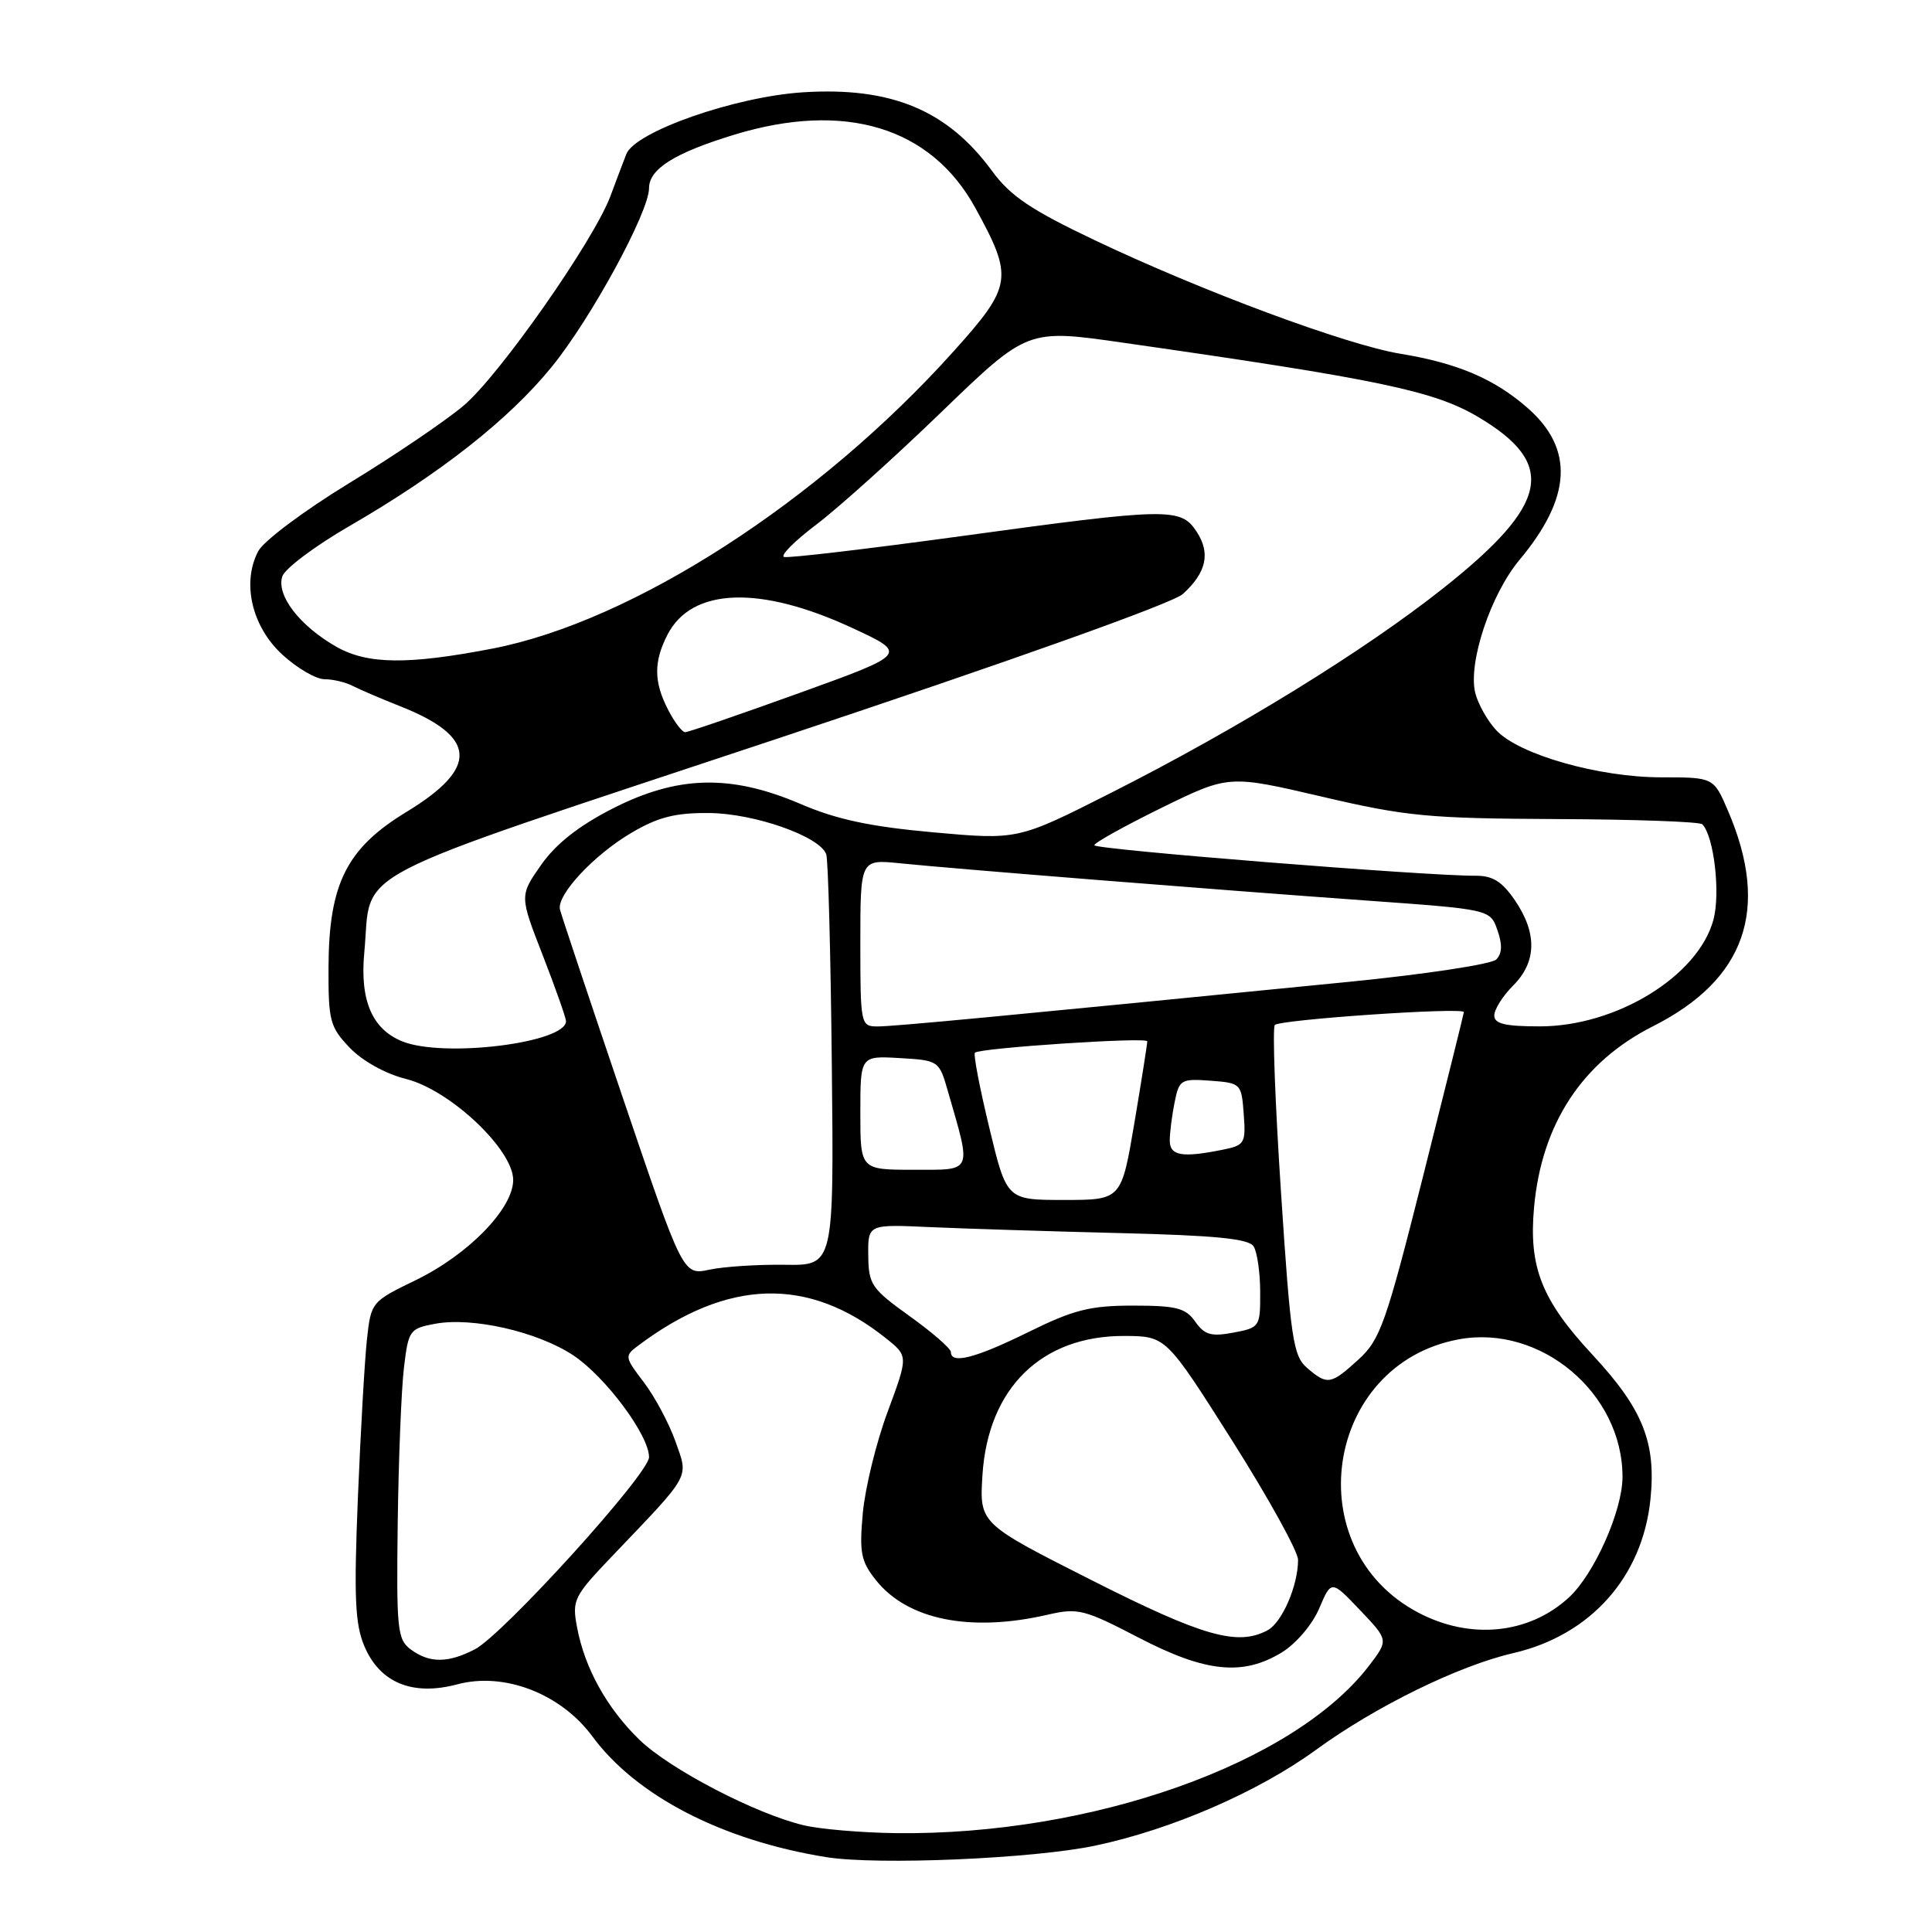 <?xml version="1.0" encoding="UTF-8" standalone="no"?>
<!DOCTYPE svg PUBLIC "-//W3C//DTD SVG 1.1//EN" "http://www.w3.org/Graphics/SVG/1.1/DTD/svg11.dtd" >
<svg xmlns="http://www.w3.org/2000/svg" xmlns:xlink="http://www.w3.org/1999/xlink" version="1.1" viewBox="0 0 256 256">
 <g >
 <path fill="currentColor"
d=" M 145.15 244.55 C 155.24 242.42 166.73 237.43 174.35 231.88 C 182.23 226.13 193.26 220.72 200.50 219.05 C 210.74 216.69 217.63 208.97 218.69 198.69 C 219.47 191.13 217.69 186.70 211.00 179.50 C 204.28 172.27 202.55 167.92 203.27 159.99 C 204.27 148.92 209.65 140.72 219.00 136.00 C 231.31 129.79 234.56 120.48 228.98 107.46 C 227.07 103.00 227.07 103.00 220.14 103.00 C 211.85 103.00 201.27 99.99 198.27 96.77 C 197.10 95.52 195.85 93.29 195.48 91.82 C 194.50 87.85 197.51 78.77 201.34 74.19 C 208.25 65.92 208.60 59.49 202.43 54.07 C 198.03 50.21 193.14 48.12 185.59 46.88 C 178.41 45.70 159.24 38.58 145.00 31.80 C 136.61 27.81 133.89 25.98 131.47 22.68 C 125.55 14.59 118.11 11.49 106.41 12.23 C 97.43 12.80 84.15 17.44 82.99 20.42 C 82.55 21.56 81.59 24.07 80.88 26.00 C 78.67 31.90 66.15 49.77 61.43 53.75 C 58.98 55.81 52.15 60.44 46.25 64.03 C 40.33 67.64 34.94 71.67 34.22 73.03 C 32.01 77.22 33.37 83.04 37.42 86.75 C 39.37 88.54 41.88 90.00 43.00 90.00 C 44.11 90.00 45.81 90.40 46.76 90.90 C 47.72 91.39 50.52 92.59 53.00 93.57 C 63.24 97.62 63.49 101.73 53.88 107.57 C 45.93 112.40 43.57 117.09 43.53 128.18 C 43.50 135.28 43.72 136.09 46.35 138.84 C 48.03 140.59 51.08 142.29 53.81 142.97 C 59.65 144.44 68.00 152.32 68.00 156.35 C 68.00 160.14 62.08 166.23 55.08 169.63 C 49.22 172.47 49.16 172.54 48.62 177.50 C 48.32 180.25 47.78 189.70 47.42 198.50 C 46.89 211.53 47.04 215.17 48.26 218.08 C 50.31 222.98 54.66 224.77 60.61 223.18 C 66.82 221.52 74.32 224.42 78.50 230.09 C 84.31 237.98 95.73 243.87 109.48 246.08 C 116.27 247.17 136.96 246.29 145.15 244.55 Z  M 106.55 241.87 C 100.19 240.38 88.76 234.44 84.72 230.52 C 80.41 226.33 77.47 221.03 76.46 215.61 C 75.78 212.01 76.02 211.53 81.15 206.16 C 91.69 195.12 91.24 195.94 89.50 190.99 C 88.65 188.60 86.77 185.08 85.32 183.17 C 82.75 179.80 82.73 179.67 84.59 178.28 C 96.43 169.41 107.14 169.11 117.42 177.35 C 120.35 179.69 120.35 179.69 117.62 187.06 C 116.11 191.11 114.64 197.14 114.33 200.46 C 113.85 205.72 114.07 206.87 116.06 209.37 C 120.24 214.64 128.57 216.32 138.81 213.96 C 142.83 213.03 143.65 213.24 150.85 216.98 C 159.72 221.60 164.66 222.11 169.84 218.96 C 171.73 217.80 173.89 215.27 174.80 213.13 C 176.41 209.35 176.41 209.35 180.20 213.34 C 183.99 217.32 183.99 217.32 181.44 220.67 C 171.50 233.70 144.63 243.22 118.68 242.90 C 114.18 242.84 108.72 242.38 106.55 241.87 Z  M 54.44 218.57 C 52.65 217.25 52.52 215.96 52.70 201.82 C 52.81 193.39 53.18 184.15 53.52 181.28 C 54.11 176.27 54.27 176.04 57.64 175.41 C 62.58 174.48 71.21 176.45 75.95 179.58 C 80.22 182.41 86.00 190.17 86.00 193.08 C 86.00 195.29 66.67 216.60 62.91 218.55 C 59.36 220.38 56.91 220.39 54.44 218.57 Z  M 144.64 209.38 C 129.78 201.87 129.78 201.87 130.18 195.46 C 130.92 183.92 138.00 176.98 149.00 177.02 C 154.50 177.05 154.50 177.05 163.25 190.86 C 168.06 198.46 172.00 205.58 172.00 206.69 C 172.00 210.10 169.88 214.99 167.96 216.02 C 163.99 218.15 159.39 216.84 144.64 209.38 Z  M 187.91 213.67 C 171.86 205.20 175.49 180.77 193.29 177.47 C 204.13 175.46 215.02 184.61 214.99 195.72 C 214.98 200.20 211.23 208.61 207.88 211.68 C 202.58 216.55 194.81 217.32 187.91 213.67 Z  M 173.19 181.25 C 171.35 179.67 171.01 177.40 169.74 158.00 C 168.96 146.18 168.59 136.19 168.92 135.82 C 169.53 135.10 194.02 133.43 193.97 134.11 C 193.96 134.32 191.52 144.12 188.56 155.88 C 183.65 175.35 182.89 177.51 180.02 180.13 C 176.34 183.49 175.88 183.57 173.19 181.25 Z  M 126.00 179.16 C 126.00 178.69 123.55 176.56 120.55 174.41 C 115.48 170.77 115.09 170.21 115.05 166.36 C 115.00 162.22 115.00 162.22 123.25 162.60 C 127.79 162.80 139.10 163.16 148.38 163.39 C 161.09 163.70 165.47 164.14 166.11 165.15 C 166.58 165.89 166.98 168.62 166.98 171.20 C 167.00 175.81 166.93 175.92 163.43 176.58 C 160.48 177.13 159.61 176.88 158.37 175.12 C 157.11 173.32 155.88 173.00 150.13 173.00 C 144.44 173.00 142.27 173.55 136.28 176.50 C 129.26 179.96 126.00 180.80 126.00 179.16 Z  M 82.50 145.38 C 78.10 132.40 74.37 121.22 74.20 120.52 C 73.74 118.58 78.72 113.25 83.72 110.32 C 87.23 108.26 89.50 107.69 93.98 107.73 C 100.01 107.79 108.65 110.83 109.48 113.20 C 109.74 113.91 110.07 126.47 110.22 141.09 C 110.50 167.69 110.50 167.69 104.00 167.59 C 100.42 167.54 95.92 167.83 94.00 168.24 C 90.50 168.98 90.50 168.98 82.50 145.38 Z  M 131.09 149.44 C 129.82 144.18 128.96 139.71 129.18 139.49 C 129.80 138.86 152.00 137.39 152.02 137.98 C 152.03 138.26 151.27 143.11 150.32 148.75 C 148.59 159.00 148.59 159.00 140.99 159.00 C 133.39 159.00 133.39 159.00 131.09 149.44 Z  M 114.00 147.45 C 114.00 139.90 114.00 139.90 119.21 140.20 C 124.36 140.50 124.44 140.55 125.58 144.52 C 128.76 155.53 128.99 155.00 121.08 155.00 C 114.00 155.00 114.00 155.00 114.00 147.45 Z  M 155.00 151.12 C 155.00 150.09 155.29 147.82 155.64 146.07 C 156.24 143.06 156.48 142.91 160.39 143.20 C 164.43 143.50 164.50 143.57 164.80 147.61 C 165.09 151.52 164.94 151.76 161.93 152.36 C 156.60 153.43 155.00 153.14 155.00 151.12 Z  M 53.31 137.99 C 49.31 136.38 47.67 132.55 48.27 126.22 C 49.35 114.82 44.53 117.32 102.69 97.98 C 133.84 87.62 155.39 79.94 156.73 78.71 C 159.86 75.87 160.43 73.30 158.56 70.45 C 156.46 67.24 154.87 67.27 127.22 71.06 C 114.92 72.74 104.43 73.98 103.89 73.80 C 103.36 73.62 105.29 71.68 108.19 69.49 C 111.09 67.29 118.57 60.57 124.80 54.54 C 136.15 43.59 136.15 43.59 148.82 45.41 C 182.78 50.27 190.03 51.79 195.88 55.26 C 206.36 61.48 205.28 66.80 191.28 77.91 C 180.81 86.22 164.08 96.53 147.19 105.07 C 134.88 111.30 134.88 111.30 123.69 110.29 C 115.34 109.54 110.87 108.59 106.10 106.54 C 96.84 102.57 89.78 102.74 81.15 107.15 C 76.68 109.43 73.67 111.81 71.71 114.59 C 68.84 118.69 68.84 118.69 71.92 126.59 C 73.61 130.94 74.99 134.86 75.00 135.30 C 75.01 138.19 58.79 140.20 53.31 137.99 Z  M 114.00 124.93 C 114.00 113.86 114.00 113.86 119.25 114.39 C 126.60 115.14 161.31 117.91 180.98 119.32 C 197.46 120.50 197.46 120.50 198.42 123.26 C 199.09 125.16 199.04 126.36 198.26 127.14 C 197.64 127.76 188.89 129.09 178.82 130.09 C 132.81 134.65 118.34 136.02 116.25 136.01 C 114.05 136.00 114.00 135.74 114.00 124.93 Z  M 198.00 134.55 C 198.00 133.75 199.12 131.97 200.50 130.59 C 203.62 127.47 203.70 123.66 200.75 119.32 C 199.03 116.80 197.79 116.02 195.50 116.04 C 189.08 116.08 145.00 112.56 145.00 112.00 C 145.00 111.68 149.01 109.45 153.91 107.04 C 162.82 102.68 162.82 102.68 175.16 105.56 C 186.34 108.18 189.27 108.45 206.22 108.53 C 216.51 108.57 225.22 108.88 225.56 109.22 C 227.10 110.77 227.99 118.33 227.04 121.87 C 225.02 129.34 214.18 136.00 204.03 136.00 C 199.42 136.00 198.00 135.66 198.00 134.55 Z  M 88.53 94.05 C 86.62 90.36 86.60 87.68 88.45 84.09 C 91.67 77.86 100.68 77.53 112.91 83.20 C 120.31 86.63 120.31 86.63 105.91 91.83 C 97.98 94.69 91.17 97.03 90.78 97.02 C 90.38 97.01 89.36 95.67 88.53 94.05 Z  M 44.59 85.71 C 39.72 82.95 36.58 78.87 37.41 76.37 C 37.75 75.34 41.73 72.35 46.26 69.73 C 58.34 62.74 67.44 55.58 73.09 48.63 C 78.30 42.24 86.00 28.10 86.00 24.94 C 86.00 22.39 89.37 20.27 97.29 17.85 C 111.95 13.38 123.35 16.83 129.23 27.54 C 134.31 36.79 134.15 37.88 126.35 46.56 C 108.51 66.43 83.82 82.35 65.26 85.94 C 54.06 88.10 48.71 88.04 44.59 85.71 Z "/>
</g>
</svg>
